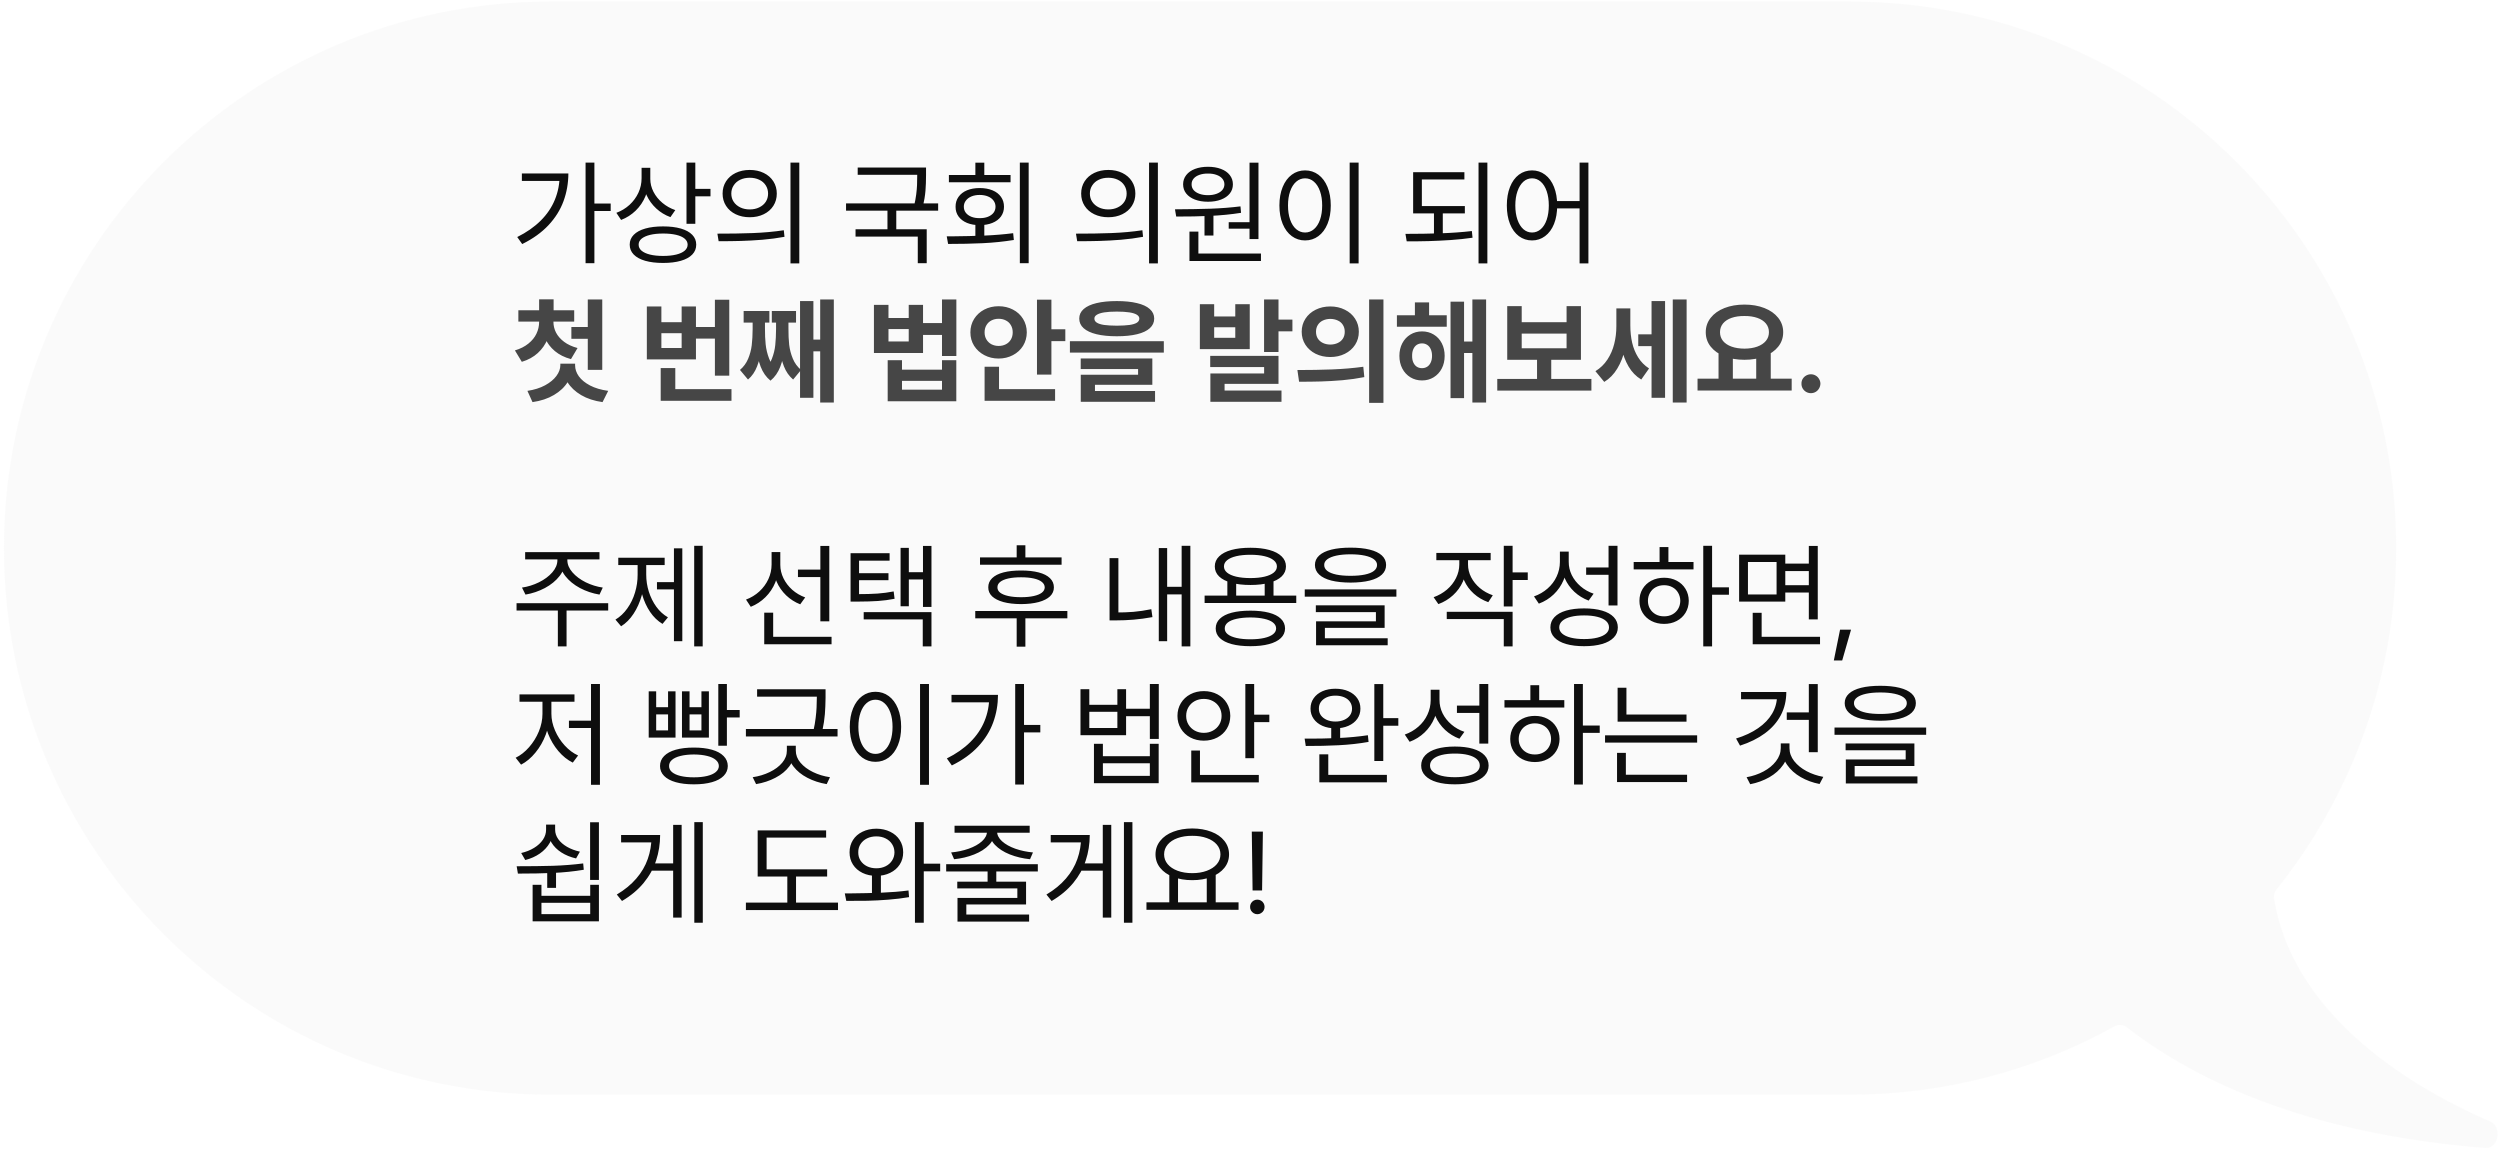 <svg xmlns="http://www.w3.org/2000/svg" width="561" height="258" viewBox="0 0 561 258" fill="none">
<g filter="url(#filter0_b_624_39)">
<path fill-rule="evenodd" clip-rule="evenodd" d="M123.539 0.348C55.801 0.348 0.889 55.26 0.889 122.998C0.889 190.736 55.801 245.648 123.539 245.648H415.052C436.607 245.648 456.862 240.088 474.463 230.324C475.362 229.825 476.469 229.911 477.28 230.541C493.832 243.394 519.522 254.585 557.701 257.608C560.646 257.842 561.546 252.844 558.834 251.673C538.019 242.69 514.224 226.246 510.283 201.568C510.174 200.886 510.373 200.189 510.805 199.65C527.635 178.653 537.702 152.001 537.702 122.998C537.702 55.26 482.79 0.348 415.052 0.348H123.539Z" fill="#F6F6F6" fill-opacity="0.5"/>
</g>
<path d="M133.383 59.057H131.402V36.484H133.383V59.057ZM137.039 47.352H132.875V45.676H137.039V47.352ZM127.543 38.922C127.535 41.114 127.171 43.188 126.451 45.143C125.74 47.089 124.615 48.888 123.074 50.538C121.534 52.18 119.57 53.589 117.184 54.766L116.066 53.191C118.157 52.15 119.909 50.927 121.322 49.523C122.744 48.109 123.806 46.543 124.509 44.825C125.22 43.107 125.579 41.249 125.588 39.252V38.922H127.543ZM126.604 40.598H117.107V38.922H126.604V40.598ZM145.621 39.988C145.621 41.419 145.363 42.76 144.847 44.013C144.33 45.257 143.598 46.34 142.65 47.263C141.711 48.177 140.619 48.875 139.375 49.357L138.309 47.758C139.426 47.343 140.412 46.746 141.267 45.968C142.121 45.181 142.786 44.275 143.26 43.251C143.734 42.227 143.971 41.139 143.971 39.988V37.652H145.621V39.988ZM145.926 40.141C145.926 41.148 146.167 42.121 146.649 43.06C147.132 43.992 147.796 44.812 148.643 45.523C149.489 46.234 150.454 46.776 151.537 47.148L150.445 48.723C149.243 48.283 148.181 47.635 147.259 46.78C146.336 45.925 145.613 44.927 145.088 43.784C144.563 42.642 144.301 41.427 144.301 40.141V37.652H145.926V40.141ZM156.031 50.221H154.051V36.484H156.031V50.221ZM159.434 44.051H155.473V42.375H159.434V44.051ZM148.795 50.805C150.335 50.805 151.664 50.965 152.781 51.287C153.898 51.609 154.753 52.078 155.346 52.696C155.938 53.306 156.234 54.038 156.234 54.893C156.234 55.764 155.938 56.505 155.346 57.114C154.753 57.732 153.898 58.202 152.781 58.523C151.664 58.845 150.335 59.006 148.795 59.006C147.246 59.006 145.909 58.845 144.783 58.523C143.666 58.202 142.807 57.732 142.206 57.114C141.605 56.496 141.305 55.756 141.305 54.893C141.305 54.038 141.605 53.306 142.206 52.696C142.807 52.078 143.67 51.609 144.796 51.287C145.922 50.965 147.255 50.805 148.795 50.805ZM148.795 52.404C147.669 52.404 146.692 52.506 145.862 52.709C145.041 52.912 144.407 53.2 143.958 53.572C143.518 53.945 143.302 54.385 143.311 54.893C143.302 55.417 143.518 55.87 143.958 56.251C144.407 56.632 145.041 56.924 145.862 57.127C146.683 57.33 147.661 57.432 148.795 57.432C149.929 57.432 150.911 57.33 151.74 57.127C152.57 56.924 153.204 56.632 153.645 56.251C154.085 55.87 154.305 55.417 154.305 54.893C154.305 54.385 154.085 53.94 153.645 53.56C153.204 53.179 152.565 52.891 151.728 52.696C150.898 52.502 149.921 52.404 148.795 52.404ZM168.244 38.135C169.412 38.135 170.457 38.359 171.38 38.808C172.302 39.256 173.022 39.883 173.538 40.687C174.054 41.491 174.312 42.409 174.312 43.441C174.312 44.474 174.054 45.392 173.538 46.196C173.022 47 172.302 47.627 171.38 48.075C170.457 48.524 169.412 48.748 168.244 48.748C167.068 48.748 166.014 48.524 165.083 48.075C164.16 47.627 163.441 47 162.925 46.196C162.409 45.392 162.15 44.474 162.15 43.441C162.15 42.409 162.409 41.491 162.925 40.687C163.441 39.883 164.16 39.256 165.083 38.808C166.014 38.359 167.068 38.135 168.244 38.135ZM168.244 39.887C167.449 39.887 166.738 40.035 166.111 40.331C165.485 40.627 164.994 41.05 164.639 41.601C164.283 42.142 164.105 42.756 164.105 43.441C164.105 44.135 164.283 44.749 164.639 45.282C164.994 45.815 165.485 46.234 166.111 46.539C166.738 46.844 167.449 46.996 168.244 46.996C169.031 46.996 169.738 46.844 170.364 46.539C170.999 46.234 171.49 45.815 171.837 45.282C172.184 44.749 172.357 44.135 172.357 43.441C172.357 42.756 172.184 42.142 171.837 41.601C171.49 41.05 170.999 40.627 170.364 40.331C169.738 40.035 169.031 39.887 168.244 39.887ZM179.365 59.107H177.385V36.484H179.365V59.107ZM160.982 52.43C163.801 52.438 166.437 52.396 168.892 52.303C171.346 52.21 173.678 51.998 175.887 51.668L176.039 53.141C174.448 53.437 172.793 53.657 171.075 53.801C169.357 53.936 167.749 54.025 166.251 54.067C164.761 54.11 163.098 54.131 161.262 54.131L160.982 52.43ZM207.143 39.227H192.467V37.602H207.143V39.227ZM210.52 47.275H189.852V45.65H210.52V47.275ZM201.125 52.125H199.145V46.742H201.125V52.125ZM207.803 39.227C207.803 40.522 207.76 41.711 207.676 42.794C207.591 43.869 207.388 45.1 207.066 46.488L205.111 46.234C205.331 45.312 205.492 44.453 205.594 43.657C205.695 42.853 205.759 42.142 205.784 41.524C205.81 40.907 205.822 40.191 205.822 39.379V39.227V37.602H207.803V39.227ZM207.955 59.057H205.949V53.09H191.984V51.44H207.955V59.057ZM220.879 53.75H218.873V50.018H220.879V53.75ZM230.832 59.057H228.852V36.484H230.832V59.057ZM213.389 53.039C216.199 53.014 218.721 52.954 220.955 52.861C223.189 52.768 225.322 52.59 227.354 52.328L227.506 53.852C225.263 54.215 222.931 54.457 220.511 54.575C218.09 54.685 215.505 54.74 212.754 54.74L212.449 53.039H213.389ZM226.77 40.902H212.932V39.277H226.77V40.902ZM219.838 42.197C220.921 42.197 221.878 42.367 222.707 42.705C223.536 43.044 224.175 43.535 224.624 44.178C225.073 44.812 225.297 45.549 225.297 46.387C225.297 47.216 225.073 47.944 224.624 48.57C224.175 49.197 223.532 49.679 222.694 50.018C221.865 50.356 220.913 50.525 219.838 50.525C218.763 50.525 217.815 50.356 216.994 50.018C216.182 49.679 215.547 49.197 215.09 48.57C214.641 47.944 214.421 47.216 214.43 46.387C214.421 45.549 214.641 44.812 215.09 44.178C215.547 43.535 216.182 43.044 216.994 42.705C217.815 42.367 218.763 42.197 219.838 42.197ZM219.838 43.746C219.144 43.746 218.53 43.856 217.997 44.076C217.464 44.296 217.045 44.609 216.74 45.016C216.436 45.413 216.283 45.87 216.283 46.387C216.283 46.903 216.431 47.356 216.728 47.745C217.024 48.126 217.443 48.426 217.984 48.647C218.526 48.858 219.144 48.96 219.838 48.951C220.532 48.96 221.15 48.858 221.691 48.647C222.233 48.426 222.652 48.126 222.948 47.745C223.244 47.356 223.393 46.903 223.393 46.387C223.393 45.87 223.244 45.413 222.948 45.016C222.652 44.609 222.233 44.296 221.691 44.076C221.15 43.856 220.532 43.746 219.838 43.746ZM220.879 40.141H218.873V36.51H220.879V40.141ZM248.707 38.135C249.875 38.135 250.92 38.359 251.843 38.808C252.765 39.256 253.485 39.883 254.001 40.687C254.517 41.491 254.775 42.409 254.775 43.441C254.775 44.474 254.517 45.392 254.001 46.196C253.485 47 252.765 47.627 251.843 48.075C250.92 48.524 249.875 48.748 248.707 48.748C247.531 48.748 246.477 48.524 245.546 48.075C244.623 47.627 243.904 47 243.388 46.196C242.871 45.392 242.613 44.474 242.613 43.441C242.613 42.409 242.871 41.491 243.388 40.687C243.904 39.883 244.623 39.256 245.546 38.808C246.477 38.359 247.531 38.135 248.707 38.135ZM248.707 39.887C247.911 39.887 247.201 40.035 246.574 40.331C245.948 40.627 245.457 41.05 245.102 41.601C244.746 42.142 244.568 42.756 244.568 43.441C244.568 44.135 244.746 44.749 245.102 45.282C245.457 45.815 245.948 46.234 246.574 46.539C247.201 46.844 247.911 46.996 248.707 46.996C249.494 46.996 250.201 46.844 250.827 46.539C251.462 46.234 251.953 45.815 252.3 45.282C252.647 44.749 252.82 44.135 252.82 43.441C252.82 42.756 252.647 42.142 252.3 41.601C251.953 41.05 251.462 40.627 250.827 40.331C250.201 40.035 249.494 39.887 248.707 39.887ZM259.828 59.107H257.848V36.484H259.828V59.107ZM241.445 52.43C244.264 52.438 246.9 52.396 249.354 52.303C251.809 52.21 254.141 51.998 256.35 51.668L256.502 53.141C254.911 53.437 253.256 53.657 251.538 53.801C249.82 53.936 248.212 54.025 246.714 54.067C245.224 54.11 243.561 54.131 241.725 54.131L241.445 52.43ZM272.295 52.861H270.289V47.834H272.295V52.861ZM282.4 53.648H280.395V36.51H282.4V53.648ZM282.959 58.574H266.912V56.898H282.959V58.574ZM268.918 57.381H266.912V51.973H268.918V57.381ZM263.662 46.971C266.684 46.954 269.358 46.907 271.686 46.831C274.013 46.746 276.239 46.573 278.363 46.31L278.49 47.758C276.298 48.105 274 48.333 271.597 48.443C269.193 48.553 266.641 48.604 263.941 48.596L263.662 46.971ZM280.928 51.312H275.723V49.865H280.928V51.312ZM271.076 37.424C272.168 37.424 273.137 37.585 273.983 37.906C274.838 38.228 275.498 38.689 275.964 39.29C276.429 39.891 276.662 40.581 276.662 41.359C276.662 42.155 276.429 42.845 275.964 43.429C275.498 44.013 274.842 44.465 273.996 44.787C273.15 45.109 272.176 45.27 271.076 45.27C269.967 45.27 268.99 45.109 268.144 44.787C267.306 44.465 266.654 44.013 266.188 43.429C265.723 42.845 265.49 42.155 265.49 41.359C265.49 40.581 265.723 39.891 266.188 39.29C266.654 38.689 267.31 38.228 268.156 37.906C269.003 37.585 269.976 37.424 271.076 37.424ZM271.076 38.947C270.348 38.939 269.705 39.036 269.146 39.239C268.588 39.434 268.152 39.717 267.839 40.09C267.534 40.462 267.386 40.885 267.395 41.359C267.386 41.842 267.534 42.269 267.839 42.642C268.152 43.005 268.588 43.289 269.146 43.492C269.705 43.695 270.348 43.797 271.076 43.797C271.787 43.797 272.422 43.695 272.98 43.492C273.539 43.289 273.975 43.005 274.288 42.642C274.601 42.269 274.758 41.842 274.758 41.359C274.758 40.885 274.601 40.462 274.288 40.09C273.975 39.717 273.539 39.434 272.98 39.239C272.422 39.036 271.787 38.939 271.076 38.947ZM304.871 59.107H302.865V36.484H304.871V59.107ZM292.861 38.236C293.979 38.236 294.973 38.558 295.845 39.201C296.716 39.844 297.398 40.763 297.889 41.956C298.38 43.149 298.625 44.533 298.625 46.107C298.625 47.682 298.38 49.061 297.889 50.246C297.398 51.431 296.716 52.345 295.845 52.988C294.973 53.632 293.979 53.953 292.861 53.953C291.744 53.953 290.75 53.632 289.878 52.988C289.006 52.345 288.325 51.431 287.834 50.246C287.343 49.061 287.098 47.682 287.098 46.107C287.098 44.533 287.343 43.149 287.834 41.956C288.325 40.763 289.006 39.844 289.878 39.201C290.75 38.558 291.744 38.236 292.861 38.236ZM292.861 40.014C292.117 40.014 291.452 40.268 290.868 40.775C290.284 41.283 289.831 41.998 289.51 42.921C289.188 43.843 289.027 44.906 289.027 46.107C289.027 47.318 289.188 48.384 289.51 49.307C289.831 50.221 290.284 50.927 290.868 51.427C291.452 51.926 292.117 52.176 292.861 52.176C293.615 52.176 294.279 51.926 294.854 51.427C295.438 50.927 295.891 50.221 296.213 49.307C296.535 48.384 296.695 47.318 296.695 46.107C296.695 44.897 296.535 43.835 296.213 42.921C295.891 41.998 295.438 41.283 294.854 40.775C294.279 40.268 293.615 40.014 292.861 40.014ZM328.713 47.885H317.109V46.234H328.713V47.885ZM323.762 52.785H321.781V47.529H323.762V52.785ZM328.611 40.268H319.064V46.844H317.109V38.643H328.611V40.268ZM333.766 59.107H331.785V36.484H333.766V59.107ZM315.383 52.48C318.176 52.48 320.812 52.438 323.292 52.353C325.772 52.269 328.104 52.1 330.287 51.846L330.439 53.344C328.874 53.572 327.24 53.746 325.539 53.864C323.846 53.974 322.196 54.055 320.588 54.105C318.988 54.148 317.346 54.165 315.662 54.156L315.383 52.48ZM343.795 38.236C344.887 38.236 345.86 38.558 346.715 39.201C347.578 39.844 348.247 40.763 348.721 41.956C349.195 43.149 349.432 44.533 349.432 46.107C349.432 47.69 349.195 49.074 348.721 50.259C348.247 51.435 347.578 52.345 346.715 52.988C345.86 53.632 344.887 53.953 343.795 53.953C342.686 53.953 341.7 53.632 340.837 52.988C339.982 52.345 339.318 51.435 338.844 50.259C338.37 49.074 338.133 47.69 338.133 46.107C338.133 44.533 338.37 43.149 338.844 41.956C339.318 40.763 339.982 39.844 340.837 39.201C341.7 38.558 342.686 38.236 343.795 38.236ZM343.795 40.014C343.059 40.014 342.407 40.268 341.84 40.775C341.281 41.283 340.841 41.998 340.52 42.921C340.198 43.835 340.037 44.897 340.037 46.107C340.037 47.318 340.198 48.384 340.52 49.307C340.841 50.221 341.281 50.927 341.84 51.427C342.407 51.926 343.059 52.176 343.795 52.176C344.523 52.176 345.174 51.926 345.75 51.427C346.326 50.927 346.77 50.217 347.083 49.294C347.396 48.371 347.553 47.309 347.553 46.107C347.553 44.906 347.396 43.843 347.083 42.921C346.77 41.998 346.326 41.283 345.75 40.775C345.174 40.268 344.523 40.014 343.795 40.014ZM356.439 59.107H354.459V36.484H356.439V59.107ZM355.348 46.768H348.771V45.117H355.348V46.768Z" fill="#0E0E0E"/>
<path d="M123.569 72.245C123.569 73.633 123.328 74.924 122.846 76.117C122.372 77.302 121.648 78.339 120.675 79.228C119.71 80.108 118.517 80.764 117.095 81.195L115.546 78.631C116.748 78.275 117.755 77.768 118.567 77.107C119.388 76.447 119.993 75.703 120.383 74.873C120.781 74.035 120.979 73.159 120.979 72.245V71.407H123.569V72.245ZM124.191 72.245C124.191 73.075 124.386 73.874 124.775 74.644C125.173 75.406 125.774 76.092 126.578 76.701C127.391 77.311 128.398 77.776 129.6 78.098L128.127 80.586C126.697 80.205 125.491 79.604 124.509 78.783C123.527 77.954 122.791 76.981 122.3 75.863C121.809 74.746 121.563 73.54 121.563 72.245V71.407H124.191V72.245ZM128.851 72.169H116.32V69.617H128.851V72.169ZM124.229 70.709H120.979V67.167H124.229V70.709ZM132.761 76.028H128.216V73.375H132.761V76.028ZM135.147 82.998H131.897V67.205H135.147V82.998ZM128.495 81.982C128.495 83.294 128.135 84.53 127.416 85.689C126.705 86.849 125.668 87.831 124.306 88.635C122.951 89.439 121.348 89.972 119.494 90.234L118.352 87.708C119.883 87.48 121.204 87.065 122.312 86.464C123.43 85.855 124.276 85.156 124.852 84.369C125.436 83.582 125.732 82.787 125.74 81.982V81.614H128.495V81.982ZM129.054 81.982C129.054 82.837 129.333 83.658 129.892 84.445C130.459 85.232 131.297 85.918 132.405 86.502C133.522 87.086 134.881 87.488 136.48 87.708L135.211 90.234C133.349 89.972 131.749 89.447 130.412 88.66C129.075 87.873 128.051 86.904 127.34 85.753C126.637 84.602 126.29 83.345 126.299 81.982V81.614H129.054V81.982ZM161.211 75.978H155.193V73.375H161.211V75.978ZM163.648 84.293H160.424V67.256H163.648V84.293ZM164.144 89.942H148.262V87.327H164.144V89.942ZM151.537 88.812H148.262V82.592H151.537V88.812ZM148.414 72.296H152.959V68.767H156.171V80.649H145.151V68.767H148.414V72.296ZM152.959 78.085V74.772H148.414V78.085H152.959ZM187.109 90.336H184.05V67.205H187.109V90.336ZM185.192 78.834H181.46V76.206H185.192V78.834ZM182.526 89.269H179.53V67.561H182.526V89.269ZM171.05 73.667C171.041 75.41 170.965 76.963 170.821 78.326C170.677 79.68 170.368 80.971 169.895 82.198C169.429 83.425 168.748 84.416 167.851 85.169L166.048 83.011C166.852 82.334 167.461 81.504 167.876 80.522C168.291 79.532 168.562 78.517 168.688 77.476C168.815 76.426 168.883 75.22 168.892 73.857V73.667V71.458H171.05V73.667ZM171.659 73.667C171.651 74.979 171.701 76.176 171.812 77.26C171.922 78.335 172.18 79.405 172.586 80.472C172.992 81.538 173.61 82.452 174.439 83.214L172.903 85.423C171.93 84.636 171.194 83.591 170.694 82.287C170.203 80.984 169.886 79.638 169.742 78.25C169.607 76.862 169.543 75.334 169.552 73.667V71.458H171.659V73.667ZM176.242 73.667C176.234 75.377 176.162 76.921 176.026 78.301C175.891 79.672 175.578 81.005 175.087 82.3C174.596 83.586 173.868 84.627 172.903 85.423L171.38 83.214C172.201 82.452 172.81 81.555 173.208 80.522C173.614 79.481 173.868 78.449 173.97 77.425C174.08 76.392 174.139 75.186 174.147 73.807V73.667V71.458H176.242V73.667ZM176.928 73.667C176.919 75.064 176.974 76.295 177.093 77.361C177.22 78.428 177.491 79.465 177.905 80.472C178.32 81.479 178.938 82.325 179.759 83.011L177.981 85.169C177.084 84.416 176.395 83.43 175.912 82.211C175.438 80.984 175.121 79.685 174.96 78.314C174.808 76.934 174.736 75.385 174.744 73.667V71.458H176.928V73.667ZM172.649 72.385H166.873V69.795H172.649V72.385ZM178.629 72.385H173.195V69.795H178.629V72.385ZM199.373 71.356H203.918V68.411H207.13V79.215H196.11V68.411H199.373V71.356ZM203.918 76.625V73.845H199.373V76.625H203.918ZM212.106 75.152H206.381V72.499H212.106V75.152ZM214.607 79.888H211.383V67.205H214.607V79.888ZM202.407 82.96H211.383V80.827H214.595V90.044H199.195V80.827H202.407V82.96ZM211.383 87.441V85.461H202.407V87.441H211.383ZM235.936 84.064H232.698V67.243H235.936V84.064ZM239.059 76.549H234.996V73.883H239.059V76.549ZM236.761 89.942H220.942V87.327H236.761V89.942ZM224.18 88.495H220.942V82.3H224.18V88.495ZM224.091 68.716C225.259 68.716 226.325 68.966 227.29 69.465C228.263 69.964 229.025 70.662 229.575 71.56C230.125 72.457 230.405 73.464 230.413 74.581C230.405 75.698 230.125 76.705 229.575 77.603C229.025 78.491 228.263 79.189 227.29 79.697C226.325 80.205 225.259 80.459 224.091 80.459C222.923 80.459 221.856 80.205 220.892 79.697C219.927 79.189 219.161 78.491 218.594 77.603C218.035 76.705 217.756 75.698 217.756 74.581C217.756 73.464 218.035 72.457 218.594 71.56C219.161 70.662 219.923 69.964 220.879 69.465C221.844 68.966 222.914 68.716 224.091 68.716ZM224.091 71.534C223.507 71.534 222.974 71.657 222.491 71.902C222.017 72.139 221.641 72.491 221.361 72.956C221.082 73.421 220.942 73.963 220.942 74.581C220.942 75.199 221.082 75.736 221.361 76.193C221.641 76.65 222.017 77.006 222.491 77.26C222.974 77.505 223.507 77.628 224.091 77.628C224.692 77.628 225.229 77.505 225.703 77.26C226.186 77.014 226.562 76.663 226.833 76.206C227.112 75.741 227.252 75.199 227.252 74.581C227.252 73.955 227.112 73.413 226.833 72.956C226.562 72.491 226.186 72.139 225.703 71.902C225.229 71.657 224.692 71.534 224.091 71.534ZM250.611 67.561C252.38 67.561 253.891 67.713 255.144 68.018C256.405 68.314 257.361 68.758 258.013 69.351C258.673 69.935 259.003 70.645 259.003 71.483C259.003 72.338 258.673 73.062 258.013 73.654C257.361 74.247 256.409 74.695 255.156 75C253.904 75.305 252.389 75.457 250.611 75.457C248.834 75.457 247.315 75.305 246.054 75C244.801 74.695 243.84 74.247 243.172 73.654C242.512 73.062 242.182 72.338 242.182 71.483C242.182 70.645 242.512 69.935 243.172 69.351C243.84 68.758 244.801 68.314 246.054 68.018C247.315 67.713 248.834 67.561 250.611 67.561ZM250.611 69.922C249.477 69.922 248.538 69.981 247.793 70.1C247.057 70.218 246.502 70.396 246.13 70.633C245.757 70.861 245.576 71.145 245.584 71.483C245.576 71.856 245.753 72.16 246.117 72.397C246.49 72.634 247.035 72.808 247.755 72.918C248.483 73.019 249.435 73.075 250.611 73.083C251.796 73.075 252.753 73.019 253.48 72.918C254.217 72.808 254.763 72.639 255.118 72.41C255.482 72.173 255.664 71.864 255.664 71.483C255.664 71.145 255.482 70.861 255.118 70.633C254.754 70.396 254.196 70.218 253.442 70.1C252.689 69.981 251.745 69.922 250.611 69.922ZM261.161 79.126H240.087V76.561H261.161V79.126ZM258.584 86.35H245.711V88.432H242.524V84.09H255.385V82.82H242.512V80.446H258.584V86.35ZM259.193 90.171H242.524V87.746H259.193V90.171ZM272.46 71.014H277.195V68.259H280.445V78.352H269.248V68.259H272.46V71.014ZM277.195 75.8V73.439H272.46V75.8H277.195ZM286.895 78.986H283.657V67.205H286.895V78.986ZM290.018 74.353H285.549V71.725H290.018V74.353ZM286.895 86.134H274.796V88.901H271.609V83.811H283.67V82.363H271.571V79.862H286.895V86.134ZM287.567 90.171H271.609V87.632H287.567V90.171ZM298.523 68.767C299.725 68.767 300.813 69.012 301.786 69.503C302.768 69.985 303.534 70.658 304.084 71.522C304.643 72.385 304.922 73.358 304.922 74.441C304.922 75.533 304.643 76.511 304.084 77.374C303.534 78.229 302.768 78.902 301.786 79.393C300.813 79.875 299.725 80.116 298.523 80.116C297.313 80.116 296.217 79.875 295.235 79.393C294.262 78.902 293.496 78.229 292.938 77.374C292.379 76.511 292.1 75.533 292.1 74.441C292.1 73.358 292.379 72.385 292.938 71.522C293.496 70.658 294.262 69.985 295.235 69.503C296.217 69.012 297.313 68.767 298.523 68.767ZM298.523 71.56C297.906 71.568 297.355 71.686 296.873 71.915C296.391 72.135 296.01 72.465 295.73 72.905C295.451 73.345 295.312 73.857 295.312 74.441C295.312 75.042 295.451 75.559 295.73 75.99C296.01 76.413 296.391 76.739 296.873 76.968C297.355 77.196 297.906 77.315 298.523 77.323C299.141 77.315 299.696 77.196 300.187 76.968C300.686 76.739 301.071 76.413 301.342 75.99C301.621 75.559 301.761 75.042 301.761 74.441C301.761 73.857 301.621 73.345 301.342 72.905C301.071 72.465 300.686 72.135 300.187 71.915C299.696 71.686 299.141 71.568 298.523 71.56ZM310.444 90.399H307.232V67.205H310.444V90.399ZM291.135 83.036C293.894 83.036 296.496 82.99 298.942 82.897C301.397 82.803 303.724 82.605 305.925 82.3L306.153 84.623C304.571 84.936 302.929 85.169 301.228 85.321C299.526 85.465 297.923 85.558 296.416 85.601C294.91 85.643 293.276 85.664 291.516 85.664L291.135 83.036ZM324.65 73.324H313.466V70.747H324.65V73.324ZM319.103 74.365C320.076 74.365 320.948 74.598 321.718 75.064C322.496 75.529 323.102 76.181 323.533 77.019C323.965 77.848 324.181 78.792 324.181 79.85C324.181 80.916 323.965 81.864 323.533 82.693C323.102 83.523 322.496 84.179 321.718 84.661C320.948 85.135 320.076 85.372 319.103 85.372C318.138 85.372 317.266 85.135 316.487 84.661C315.709 84.179 315.104 83.523 314.672 82.693C314.24 81.856 314.024 80.908 314.024 79.85C314.024 78.8 314.24 77.861 314.672 77.031C315.112 76.193 315.717 75.542 316.487 75.076C317.266 74.602 318.138 74.365 319.103 74.365ZM319.103 77.057C318.654 77.057 318.26 77.167 317.922 77.387C317.592 77.607 317.334 77.928 317.147 78.352C316.961 78.775 316.872 79.274 316.881 79.85C316.872 80.425 316.961 80.92 317.147 81.335C317.334 81.75 317.592 82.067 317.922 82.287C318.26 82.507 318.65 82.617 319.09 82.617C319.538 82.617 319.932 82.507 320.271 82.287C320.609 82.067 320.871 81.75 321.058 81.335C321.252 80.92 321.35 80.425 321.35 79.85C321.35 79.274 321.252 78.775 321.058 78.352C320.871 77.928 320.605 77.607 320.258 77.387C319.919 77.167 319.534 77.057 319.103 77.057ZM333.486 90.336H330.401V67.205H333.486V90.336ZM331.43 79.215H327.545V76.638H331.43V79.215ZM328.535 89.346H325.501V67.688H328.535V89.346ZM320.689 72.372H317.503V67.865H320.689V72.372ZM357.112 87.644H335.987V85.029H357.112V87.644ZM348.099 85.677H344.912V80.015H348.099V85.677ZM341.472 72.296H351.539V68.69H354.764V80.738H338.222V68.69H341.472V72.296ZM351.539 78.148V74.86H341.472V78.148H351.539ZM371.56 77.679H367.624V75.025H371.56V77.679ZM365.199 73.197C365.199 75.008 365.013 76.722 364.641 78.339C364.277 79.947 363.705 81.398 362.927 82.693C362.157 83.98 361.179 84.983 359.994 85.702L358.014 83.29C359.105 82.621 360.003 81.754 360.705 80.688C361.408 79.613 361.915 78.445 362.229 77.184C362.55 75.922 362.711 74.594 362.711 73.197V69.211H365.199V73.197ZM365.847 73.045C365.847 74.416 365.982 75.698 366.253 76.892C366.524 78.076 366.972 79.177 367.599 80.192C368.225 81.2 369.042 82.029 370.049 82.681L368.297 85.169C367.12 84.458 366.168 83.476 365.44 82.224C364.713 80.971 364.192 79.579 363.879 78.047C363.566 76.507 363.413 74.839 363.422 73.045V69.211H365.847V73.045ZM378.479 90.336H375.368V67.205H378.479V90.336ZM373.642 89.269H370.607V67.561H373.642V89.269ZM388.851 85.474H385.639V78.986H388.851V85.474ZM397.356 85.474H394.094V78.986H397.356V85.474ZM402.054 87.632H380.929V84.978H402.054V87.632ZM391.453 68.348C393.12 68.348 394.61 68.606 395.922 69.122C397.242 69.638 398.275 70.366 399.02 71.306C399.773 72.245 400.149 73.324 400.149 74.543C400.149 75.779 399.777 76.862 399.032 77.793C398.287 78.724 397.255 79.448 395.935 79.964C394.614 80.48 393.12 80.738 391.453 80.738C389.786 80.738 388.292 80.48 386.972 79.964C385.66 79.448 384.632 78.724 383.887 77.793C383.142 76.862 382.77 75.779 382.77 74.543C382.77 73.324 383.142 72.245 383.887 71.306C384.632 70.366 385.66 69.638 386.972 69.122C388.292 68.606 389.786 68.348 391.453 68.348ZM391.453 70.912C390.344 70.904 389.38 71.043 388.559 71.331C387.738 71.619 387.099 72.038 386.642 72.588C386.193 73.138 385.969 73.79 385.969 74.543C385.969 75.296 386.193 75.952 386.642 76.511C387.099 77.061 387.738 77.484 388.559 77.78C389.388 78.076 390.353 78.229 391.453 78.237C392.545 78.229 393.506 78.076 394.335 77.78C395.164 77.476 395.808 77.048 396.265 76.498C396.722 75.948 396.95 75.296 396.95 74.543C396.95 73.79 396.722 73.138 396.265 72.588C395.808 72.038 395.164 71.619 394.335 71.331C393.506 71.043 392.545 70.904 391.453 70.912ZM406.37 88.228C405.989 88.228 405.634 88.135 405.304 87.949C404.974 87.755 404.711 87.492 404.517 87.162C404.33 86.832 404.242 86.472 404.25 86.083C404.242 85.702 404.33 85.351 404.517 85.029C404.711 84.708 404.974 84.454 405.304 84.268C405.634 84.081 405.989 83.988 406.37 83.988C406.743 83.988 407.094 84.081 407.424 84.268C407.754 84.454 408.012 84.712 408.198 85.042C408.393 85.364 408.494 85.711 408.503 86.083C408.494 86.472 408.393 86.832 408.198 87.162C408.012 87.492 407.754 87.755 407.424 87.949C407.094 88.135 406.743 88.228 406.37 88.228Z" fill="#464646"/>
<path d="M126.832 125.684C126.832 126.979 126.413 128.168 125.575 129.251C124.737 130.326 123.637 131.227 122.274 131.955C120.912 132.674 119.46 133.165 117.92 133.428L117.133 131.854C118.462 131.659 119.735 131.261 120.954 130.66C122.181 130.051 123.176 129.31 123.938 128.438C124.699 127.567 125.08 126.648 125.08 125.684V124.719H126.832V125.684ZM127.314 125.684C127.314 126.648 127.695 127.567 128.457 128.438C129.219 129.31 130.209 130.051 131.428 130.66C132.655 131.261 133.933 131.659 135.262 131.854L134.525 133.428C132.968 133.165 131.508 132.674 130.146 131.955C128.783 131.227 127.683 130.326 126.845 129.251C126.007 128.168 125.588 126.979 125.588 125.684V124.719H127.314V125.684ZM127.137 145.057H125.182V136.424H127.137V145.057ZM136.48 137.008H115.914V135.357H136.48V137.008ZM134.525 125.531H117.844V123.906H134.525V125.531ZM157.682 145.057H155.777V122.484H157.682V145.057ZM151.842 132.26H147.424V130.635H151.842V132.26ZM153.111 143.889H151.232V123.043H153.111V143.889ZM144.656 128.934C144.648 130.559 144.428 132.129 143.996 133.644C143.573 135.159 142.964 136.521 142.168 137.731C141.381 138.933 140.45 139.868 139.375 140.537L138.105 139.039C139.13 138.43 140.018 137.592 140.771 136.525C141.533 135.459 142.109 134.27 142.498 132.958C142.896 131.646 143.09 130.305 143.082 128.934V125.988H144.656V128.934ZM145.012 128.934C145.012 130.245 145.206 131.523 145.596 132.768C145.985 134.003 146.544 135.129 147.271 136.145C147.999 137.152 148.871 137.947 149.887 138.531L148.668 140.004C147.585 139.352 146.658 138.459 145.888 137.325C145.118 136.183 144.525 134.892 144.11 133.453C143.704 132.006 143.505 130.499 143.514 128.934V125.988H145.012V128.934ZM149.15 126.801H138.74V125.15H149.15V126.801ZM184.824 129.492H179.061V127.816H184.824V129.492ZM174.744 126.674C174.744 128.104 174.486 129.45 173.97 130.711C173.453 131.964 172.717 133.064 171.761 134.012C170.813 134.951 169.717 135.671 168.473 136.17L167.406 134.545C168.523 134.13 169.518 133.525 170.39 132.729C171.261 131.925 171.938 131.003 172.421 129.962C172.903 128.912 173.145 127.816 173.145 126.674V123.881H174.744V126.674ZM175.1 126.75C175.1 127.791 175.337 128.798 175.811 129.771C176.285 130.736 176.94 131.595 177.778 132.349C178.625 133.093 179.594 133.665 180.686 134.062L179.568 135.611C178.383 135.146 177.33 134.473 176.407 133.593C175.485 132.704 174.77 131.672 174.262 130.495C173.754 129.319 173.5 128.07 173.5 126.75V123.881H175.1V126.75ZM186.094 139.42H184.088V122.51H186.094V139.42ZM186.602 144.574H171.494V142.898H186.602V144.574ZM173.5 143.635H171.494V137.49H173.5V143.635ZM192.289 133.326C194.16 133.326 195.696 133.284 196.897 133.199C198.099 133.115 199.314 132.954 200.541 132.717L200.744 134.367C199.483 134.613 198.247 134.778 197.037 134.862C195.827 134.947 194.244 134.993 192.289 135.002H190.867V133.326H192.289ZM199.627 125.811H192.771V134.215H190.867V124.135H199.627V125.811ZM199.373 130.203H192.162V128.629H199.373V130.203ZM209.021 136.195H207.117V122.51H209.021V136.195ZM207.727 130.025H203.385V128.4H207.727V130.025ZM203.943 136.043H202.09V122.941H203.943V136.043ZM209.021 145.057H207.066V138.988H193.812V137.363H209.021V145.057ZM238.221 126.725H219.914V125.074H238.221V126.725ZM239.516 138.76H218.848V137.109H239.516V138.76ZM230.096 145.107H228.141V138.43H230.096V145.107ZM229.131 128.02C230.654 128.02 231.97 128.163 233.079 128.451C234.188 128.739 235.034 129.171 235.618 129.746C236.202 130.313 236.494 130.999 236.494 131.803C236.494 132.59 236.202 133.263 235.618 133.821C235.034 134.371 234.188 134.799 233.079 135.104C231.97 135.4 230.654 135.552 229.131 135.561C227.59 135.552 226.27 135.4 225.17 135.104C224.07 134.799 223.223 134.371 222.631 133.821C222.047 133.263 221.759 132.59 221.768 131.803C221.759 130.999 222.047 130.313 222.631 129.746C223.223 129.171 224.07 128.739 225.17 128.451C226.27 128.163 227.59 128.02 229.131 128.02ZM229.131 129.543C228.014 129.543 227.057 129.632 226.262 129.81C225.466 129.987 224.857 130.245 224.434 130.584C224.019 130.923 223.816 131.329 223.824 131.803C223.816 132.268 224.019 132.666 224.434 132.996C224.857 133.318 225.466 133.567 226.262 133.745C227.057 133.923 228.014 134.012 229.131 134.012C230.231 134.012 231.179 133.923 231.975 133.745C232.77 133.567 233.375 133.318 233.79 132.996C234.213 132.666 234.429 132.268 234.438 131.803C234.429 131.329 234.213 130.923 233.79 130.584C233.375 130.245 232.77 129.987 231.975 129.81C231.179 129.632 230.231 129.543 229.131 129.543ZM230.096 126.166H228.141V122.357H230.096V126.166ZM267.115 145.057H265.16V122.484H267.115V145.057ZM265.744 133.377H261.326V131.676H265.744V133.377ZM261.91 143.889H260.031V122.992H261.91V143.889ZM250.967 138.252H248.986V125.252H250.967V138.252ZM250.383 137.439C251.729 137.448 253.045 137.401 254.331 137.3C255.626 137.19 256.967 136.991 258.355 136.703L258.609 138.48C257.12 138.751 255.711 138.942 254.382 139.052C253.062 139.162 251.729 139.217 250.383 139.217H248.986V137.439H250.383ZM277.398 134.418H275.418V130.152H277.398V134.418ZM285.777 134.418H283.797V130.152H285.777V134.418ZM290.881 135.307H270.314V133.656H290.881V135.307ZM280.598 137.033C282.206 137.033 283.594 137.186 284.762 137.49C285.93 137.795 286.818 138.248 287.428 138.849C288.046 139.441 288.359 140.165 288.367 141.02C288.359 141.874 288.046 142.594 287.428 143.178C286.818 143.77 285.93 144.223 284.762 144.536C283.602 144.849 282.214 145.006 280.598 145.006C278.964 145.006 277.563 144.849 276.396 144.536C275.236 144.223 274.347 143.77 273.729 143.178C273.112 142.594 272.803 141.874 272.803 141.02C272.803 140.165 273.112 139.441 273.729 138.849C274.347 138.248 275.236 137.795 276.396 137.49C277.563 137.186 278.964 137.033 280.598 137.033ZM280.598 138.557C279.396 138.565 278.363 138.667 277.5 138.861C276.637 139.048 275.972 139.327 275.507 139.699C275.05 140.072 274.826 140.512 274.834 141.02C274.826 141.527 275.05 141.963 275.507 142.327C275.972 142.691 276.637 142.97 277.5 143.165C278.363 143.36 279.396 143.457 280.598 143.457C281.783 143.457 282.807 143.36 283.67 143.165C284.533 142.97 285.198 142.691 285.663 142.327C286.129 141.963 286.361 141.527 286.361 141.02C286.361 140.512 286.129 140.072 285.663 139.699C285.198 139.327 284.533 139.048 283.67 138.861C282.815 138.667 281.791 138.565 280.598 138.557ZM280.598 122.916C282.231 122.916 283.645 123.081 284.838 123.411C286.04 123.741 286.962 124.224 287.605 124.858C288.249 125.485 288.57 126.234 288.57 127.105C288.57 127.977 288.249 128.726 287.605 129.353C286.962 129.97 286.04 130.444 284.838 130.774C283.645 131.104 282.231 131.27 280.598 131.27C278.947 131.27 277.521 131.104 276.319 130.774C275.126 130.444 274.208 129.97 273.564 129.353C272.921 128.726 272.6 127.977 272.6 127.105C272.6 126.234 272.921 125.485 273.564 124.858C274.208 124.224 275.126 123.741 276.319 123.411C277.521 123.081 278.947 122.916 280.598 122.916ZM280.598 124.49C279.37 124.49 278.308 124.596 277.411 124.808C276.522 125.019 275.841 125.32 275.367 125.709C274.893 126.098 274.656 126.564 274.656 127.105C274.656 127.647 274.893 128.113 275.367 128.502C275.841 128.891 276.522 129.192 277.411 129.403C278.308 129.615 279.37 129.721 280.598 129.721C281.816 129.721 282.87 129.615 283.759 129.403C284.647 129.192 285.333 128.891 285.815 128.502C286.298 128.113 286.539 127.647 286.539 127.105C286.539 126.572 286.298 126.111 285.815 125.722C285.333 125.324 284.643 125.019 283.746 124.808C282.857 124.596 281.808 124.49 280.598 124.49ZM303.068 122.891C304.736 122.891 306.166 123.039 307.359 123.335C308.561 123.631 309.475 124.071 310.102 124.655C310.728 125.239 311.041 125.946 311.041 126.775C311.041 127.622 310.728 128.341 310.102 128.934C309.475 129.526 308.565 129.975 307.372 130.279C306.179 130.576 304.744 130.728 303.068 130.736C301.384 130.728 299.945 130.576 298.752 130.279C297.567 129.975 296.657 129.526 296.022 128.934C295.388 128.341 295.07 127.622 295.07 126.775C295.07 125.946 295.388 125.239 296.022 124.655C296.657 124.071 297.571 123.631 298.765 123.335C299.958 123.039 301.393 122.891 303.068 122.891ZM303.068 124.389C301.824 124.389 300.758 124.486 299.869 124.681C298.989 124.875 298.312 125.15 297.838 125.506C297.372 125.861 297.144 126.285 297.152 126.775C297.144 127.292 297.372 127.736 297.838 128.108C298.312 128.472 298.989 128.747 299.869 128.934C300.758 129.12 301.824 129.213 303.068 129.213C304.312 129.213 305.379 129.12 306.268 128.934C307.165 128.747 307.846 128.472 308.312 128.108C308.777 127.744 309.01 127.3 309.01 126.775C309.01 126.285 308.777 125.861 308.312 125.506C307.846 125.15 307.165 124.875 306.268 124.681C305.37 124.486 304.304 124.389 303.068 124.389ZM313.352 133.885H292.785V132.26H313.352V133.885ZM310.711 140.893H297.305V143.635H295.324V139.42H308.756V137.363H295.273V135.84H310.711V140.893ZM311.396 144.803H295.324V143.229H311.396V144.803ZM329.068 126.674C329.068 128.028 328.806 129.298 328.281 130.482C327.757 131.667 327.016 132.696 326.06 133.567C325.112 134.439 324.016 135.104 322.771 135.561L321.705 134.012C322.822 133.614 323.817 133.047 324.688 132.311C325.56 131.566 326.237 130.707 326.72 129.733C327.211 128.76 327.46 127.74 327.469 126.674V124.82H329.068V126.674ZM329.424 126.674C329.424 127.664 329.657 128.616 330.122 129.53C330.588 130.436 331.239 131.244 332.077 131.955C332.915 132.658 333.884 133.199 334.984 133.58L333.969 135.129C332.733 134.689 331.65 134.05 330.719 133.212C329.788 132.374 329.068 131.392 328.561 130.267C328.053 129.141 327.799 127.943 327.799 126.674V124.82H329.424V126.674ZM334.502 125.709H322.314V124.084H334.502V125.709ZM339.428 136.094H337.447V122.484H339.428V136.094ZM342.83 130.152H338.869V128.451H342.83V130.152ZM339.428 145.057H337.447V138.912H324.65V137.287H339.428V145.057ZM351.666 126.115C351.666 127.554 351.404 128.896 350.879 130.14C350.354 131.384 349.614 132.463 348.657 133.377C347.701 134.291 346.588 134.985 345.318 135.459L344.227 133.834C345.378 133.428 346.393 132.84 347.273 132.069C348.154 131.299 348.831 130.402 349.305 129.378C349.787 128.354 350.033 127.266 350.041 126.115V123.779H351.666V126.115ZM352.021 126.039C352.013 127.097 352.242 128.104 352.707 129.061C353.181 130.008 353.841 130.846 354.688 131.574C355.534 132.302 356.507 132.852 357.607 133.225L356.49 134.773C355.28 134.316 354.214 133.66 353.291 132.806C352.377 131.951 351.662 130.948 351.146 129.797C350.629 128.637 350.371 127.385 350.371 126.039V123.779H352.021V126.039ZM362.965 135.865H360.959V122.484H362.965V135.865ZM355.475 136.525C357.032 136.525 358.378 136.69 359.512 137.021C360.646 137.351 361.518 137.837 362.127 138.48C362.736 139.124 363.041 139.894 363.041 140.791C363.041 141.68 362.736 142.437 362.127 143.063C361.518 143.698 360.646 144.181 359.512 144.511C358.378 144.841 357.032 145.006 355.475 145.006C353.909 145.006 352.559 144.841 351.425 144.511C350.299 144.181 349.432 143.698 348.822 143.063C348.213 142.437 347.908 141.68 347.908 140.791C347.908 139.894 348.213 139.124 348.822 138.48C349.432 137.837 350.299 137.351 351.425 137.021C352.559 136.69 353.909 136.525 355.475 136.525ZM355.475 138.1C354.324 138.1 353.329 138.205 352.491 138.417C351.653 138.629 351.01 138.938 350.562 139.344C350.113 139.75 349.889 140.232 349.889 140.791C349.889 141.333 350.113 141.798 350.562 142.188C351.01 142.577 351.653 142.877 352.491 143.089C353.329 143.3 354.324 143.406 355.475 143.406C356.617 143.406 357.607 143.3 358.445 143.089C359.292 142.877 359.939 142.577 360.388 142.188C360.836 141.798 361.061 141.333 361.061 140.791C361.061 140.232 360.836 139.75 360.388 139.344C359.939 138.938 359.292 138.629 358.445 138.417C357.607 138.205 356.617 138.1 355.475 138.1ZM361.391 128.984H355.932V127.334H361.391V128.984ZM384.191 145.057H382.211V122.484H384.191V145.057ZM387.975 133.453H383.734V131.803H387.975V133.453ZM380.027 127.766H366.596V126.115H380.027V127.766ZM373.426 129.645C374.475 129.645 375.419 129.865 376.257 130.305C377.095 130.745 377.751 131.358 378.225 132.146C378.707 132.933 378.952 133.826 378.961 134.824C378.952 135.831 378.707 136.729 378.225 137.516C377.751 138.294 377.095 138.904 376.257 139.344C375.419 139.784 374.475 140.004 373.426 140.004C372.368 140.004 371.416 139.784 370.569 139.344C369.731 138.904 369.076 138.294 368.602 137.516C368.128 136.729 367.891 135.831 367.891 134.824C367.891 133.826 368.128 132.933 368.602 132.146C369.076 131.358 369.731 130.745 370.569 130.305C371.416 129.865 372.368 129.645 373.426 129.645ZM373.426 131.32C372.732 131.32 372.11 131.468 371.56 131.765C371.009 132.061 370.578 132.48 370.265 133.021C369.951 133.555 369.795 134.156 369.795 134.824C369.795 135.501 369.951 136.102 370.265 136.627C370.578 137.152 371.009 137.566 371.56 137.871C372.11 138.167 372.732 138.311 373.426 138.303C374.111 138.311 374.729 138.167 375.279 137.871C375.838 137.566 376.27 137.152 376.574 136.627C376.887 136.102 377.048 135.501 377.057 134.824C377.048 134.156 376.887 133.555 376.574 133.021C376.27 132.48 375.838 132.061 375.279 131.765C374.729 131.468 374.111 131.32 373.426 131.32ZM374.391 126.877H372.41V122.764H374.391V126.877ZM406.51 128.146H400.111V126.471H406.51V128.146ZM406.561 132.971H400.111V131.32H406.561V132.971ZM400.619 135.002H390.26V124.465H400.619V135.002ZM392.24 133.402H398.664V126.115H392.24V133.402ZM407.906 138.988H405.9V122.51H407.906V138.988ZM408.414 144.574H393.307V142.898H408.414V144.574ZM395.312 143.635H393.307V137.516H395.312V143.635ZM413.391 148.205H411.512L412.908 141.299H415.371L413.391 148.205ZM134.627 176.107H132.621V153.484H134.627V176.107ZM133.23 163.361H127.67V161.711H133.23V163.361ZM123.354 160.188C123.345 161.753 123.053 163.298 122.478 164.821C121.91 166.336 121.136 167.69 120.154 168.884C119.181 170.077 118.106 170.979 116.93 171.588L115.711 170.039C116.794 169.514 117.797 168.727 118.72 167.678C119.642 166.628 120.374 165.448 120.916 164.136C121.458 162.815 121.729 161.499 121.729 160.188V156.684H123.354V160.188ZM123.734 160.188C123.734 161.415 124.005 162.659 124.547 163.92C125.089 165.173 125.816 166.298 126.73 167.297C127.645 168.296 128.643 169.04 129.727 169.531L128.533 171.131C127.348 170.547 126.269 169.684 125.296 168.541C124.323 167.39 123.552 166.087 122.985 164.631C122.418 163.167 122.135 161.686 122.135 160.188V156.684H123.734V160.188ZM128.914 157.471H116.574V155.82H128.914V157.471ZM163.115 167.348H161.186V153.484H163.115V167.348ZM165.984 161H162.049V159.324H165.984V161ZM147.246 158.689H149.912V155.135H151.588V165.52H145.57V155.135H147.246V158.689ZM149.912 163.895V160.314H147.246V163.895H149.912ZM154.736 158.689H157.402V155.135H159.078V165.52H153.035V155.135H154.736V158.689ZM157.402 163.895V160.314H154.736V163.895H157.402ZM155.701 167.754C157.267 167.754 158.617 167.915 159.751 168.236C160.894 168.558 161.77 169.032 162.379 169.658C162.997 170.276 163.31 171.021 163.318 171.893C163.31 172.756 162.997 173.496 162.379 174.114C161.77 174.732 160.894 175.202 159.751 175.523C158.617 175.845 157.267 176.006 155.701 176.006C154.127 176.006 152.773 175.845 151.639 175.523C150.505 175.202 149.633 174.732 149.023 174.114C148.414 173.496 148.109 172.756 148.109 171.893C148.109 171.021 148.414 170.276 149.023 169.658C149.633 169.032 150.505 168.558 151.639 168.236C152.781 167.915 154.135 167.754 155.701 167.754ZM155.701 169.303C154.533 169.311 153.535 169.421 152.705 169.633C151.876 169.836 151.237 170.132 150.788 170.521C150.348 170.902 150.132 171.359 150.141 171.893C150.132 172.417 150.348 172.87 150.788 173.251C151.237 173.632 151.876 173.924 152.705 174.127C153.543 174.33 154.542 174.432 155.701 174.432C156.844 174.432 157.834 174.33 158.672 174.127C159.518 173.924 160.166 173.632 160.614 173.251C161.071 172.87 161.304 172.417 161.312 171.893C161.304 171.359 161.071 170.902 160.614 170.521C160.166 170.132 159.522 169.836 158.685 169.633C157.847 169.421 156.852 169.311 155.701 169.303ZM184.596 156.328H169.895V154.678H184.596V156.328ZM187.947 165.266H167.381V163.59H187.947V165.266ZM185.256 156.557C185.239 157.902 185.188 159.13 185.104 160.238C185.019 161.347 184.824 162.625 184.52 164.072L182.539 163.945C182.768 162.93 182.933 161.978 183.034 161.089C183.144 160.2 183.212 159.438 183.237 158.804C183.263 158.169 183.284 157.378 183.301 156.43V156.303V154.678H185.256V156.303V156.557ZM178.299 168.439C178.299 169.743 177.91 170.915 177.131 171.956C176.352 172.997 175.307 173.856 173.995 174.533C172.692 175.219 171.249 175.693 169.666 175.955L168.904 174.406C170.284 174.203 171.558 173.818 172.726 173.251C173.902 172.684 174.837 171.986 175.531 171.156C176.225 170.327 176.572 169.421 176.572 168.439V167.348H178.299V168.439ZM178.578 168.439C178.578 169.421 178.929 170.327 179.632 171.156C180.334 171.986 181.27 172.684 182.438 173.251C183.605 173.818 184.875 174.203 186.246 174.406L185.51 175.955C183.927 175.693 182.48 175.219 181.168 174.533C179.865 173.856 178.819 173.001 178.032 171.969C177.245 170.928 176.852 169.751 176.852 168.439V167.348H178.578V168.439ZM208.463 176.107H206.457V153.484H208.463V176.107ZM196.453 155.236C197.57 155.236 198.565 155.558 199.437 156.201C200.308 156.844 200.99 157.763 201.48 158.956C201.971 160.149 202.217 161.533 202.217 163.107C202.217 164.682 201.971 166.061 201.48 167.246C200.99 168.431 200.308 169.345 199.437 169.988C198.565 170.632 197.57 170.953 196.453 170.953C195.336 170.953 194.341 170.632 193.47 169.988C192.598 169.345 191.917 168.431 191.426 167.246C190.935 166.061 190.689 164.682 190.689 163.107C190.689 161.533 190.935 160.149 191.426 158.956C191.917 157.763 192.598 156.844 193.47 156.201C194.341 155.558 195.336 155.236 196.453 155.236ZM196.453 157.014C195.708 157.014 195.044 157.268 194.46 157.775C193.876 158.283 193.423 158.998 193.102 159.921C192.78 160.843 192.619 161.906 192.619 163.107C192.619 164.318 192.78 165.384 193.102 166.307C193.423 167.221 193.876 167.927 194.46 168.427C195.044 168.926 195.708 169.176 196.453 169.176C197.206 169.176 197.871 168.926 198.446 168.427C199.03 167.927 199.483 167.221 199.805 166.307C200.126 165.384 200.287 164.318 200.287 163.107C200.287 161.897 200.126 160.835 199.805 159.921C199.483 158.998 199.03 158.283 198.446 157.775C197.871 157.268 197.206 157.014 196.453 157.014ZM229.791 176.057H227.811V153.484H229.791V176.057ZM233.447 164.352H229.283V162.676H233.447V164.352ZM223.951 155.922C223.943 158.114 223.579 160.188 222.859 162.143C222.148 164.089 221.023 165.888 219.482 167.538C217.942 169.18 215.979 170.589 213.592 171.766L212.475 170.191C214.565 169.15 216.317 167.927 217.73 166.522C219.152 165.109 220.215 163.543 220.917 161.825C221.628 160.107 221.988 158.249 221.996 156.252V155.922H223.951ZM223.012 157.598H213.516V155.922H223.012V157.598ZM244.441 158.156H250.738V154.652H252.693V164.986H242.461V154.652H244.441V158.156ZM250.738 163.361V159.73H244.441V163.361H250.738ZM258.635 160.721H252.135V159.045H258.635V160.721ZM260.031 165.824H258.025V153.484H260.031V165.824ZM247.488 169.684H258.025V166.916H260.006V175.752H245.482V166.916H247.488V169.684ZM258.025 174.102V171.283H247.488V174.102H258.025ZM281.436 170.141H279.455V153.484H281.436V170.141ZM284.838 162.041H280.801V160.365H284.838V162.041ZM282.477 175.574H267.318V173.898H282.477V175.574ZM269.273 174.559H267.318V168.414H269.273V174.559ZM270.137 155.084C271.254 155.084 272.265 155.321 273.171 155.795C274.076 156.269 274.783 156.929 275.291 157.775C275.807 158.613 276.07 159.57 276.078 160.645C276.07 161.719 275.807 162.68 275.291 163.526C274.783 164.364 274.076 165.02 273.171 165.494C272.265 165.968 271.254 166.205 270.137 166.205C269.028 166.205 268.021 165.968 267.115 165.494C266.218 165.02 265.511 164.36 264.995 163.514C264.479 162.667 264.221 161.711 264.221 160.645C264.221 159.57 264.479 158.613 264.995 157.775C265.511 156.929 266.218 156.269 267.115 155.795C268.012 155.321 269.02 155.084 270.137 155.084ZM270.137 156.836C269.4 156.836 268.728 156.997 268.118 157.318C267.517 157.64 267.043 158.093 266.696 158.677C266.349 159.261 266.176 159.917 266.176 160.645C266.176 161.372 266.349 162.024 266.696 162.6C267.043 163.175 267.517 163.628 268.118 163.958C268.728 164.288 269.4 164.453 270.137 164.453C270.89 164.453 271.567 164.288 272.168 163.958C272.777 163.628 273.256 163.175 273.603 162.6C273.95 162.024 274.123 161.372 274.123 160.645C274.123 159.908 273.95 159.252 273.603 158.677C273.256 158.093 272.777 157.64 272.168 157.318C271.567 156.997 270.89 156.836 270.137 156.836ZM300.732 166.307H298.727V162.879H300.732V166.307ZM299.666 154.551C300.758 154.551 301.727 154.737 302.573 155.109C303.428 155.482 304.092 156.007 304.566 156.684C305.04 157.352 305.277 158.131 305.277 159.02C305.277 159.883 305.04 160.649 304.566 161.317C304.092 161.986 303.428 162.507 302.573 162.879C301.727 163.251 300.758 163.438 299.666 163.438C298.574 163.438 297.605 163.251 296.759 162.879C295.921 162.507 295.265 161.986 294.791 161.317C294.317 160.649 294.08 159.883 294.08 159.02C294.08 158.131 294.317 157.352 294.791 156.684C295.265 156.007 295.921 155.482 296.759 155.109C297.605 154.737 298.574 154.551 299.666 154.551ZM299.666 156.1C298.938 156.1 298.295 156.222 297.736 156.468C297.178 156.713 296.738 157.056 296.416 157.496C296.103 157.936 295.951 158.444 295.959 159.02C295.951 159.587 296.103 160.09 296.416 160.53C296.738 160.962 297.178 161.3 297.736 161.546C298.295 161.791 298.938 161.914 299.666 161.914C300.394 161.914 301.041 161.791 301.608 161.546C302.175 161.3 302.616 160.962 302.929 160.53C303.242 160.09 303.398 159.587 303.398 159.02C303.398 158.444 303.242 157.932 302.929 157.483C302.616 157.035 302.175 156.692 301.608 156.455C301.041 156.218 300.394 156.1 299.666 156.1ZM310.406 170.775H308.4V153.51H310.406V170.775ZM313.783 162.854H309.568V161.152H313.783V162.854ZM311.219 175.549H296.061V173.873H311.219V175.549ZM298.066 174.635H296.061V169.277H298.066V174.635ZM292.76 165.748C295.257 165.765 297.724 165.723 300.161 165.621C302.599 165.511 304.863 165.299 306.953 164.986L307.105 166.484C304.973 166.865 302.73 167.115 300.377 167.233C298.033 167.352 295.578 167.407 293.014 167.398L292.76 165.748ZM322.67 157.115C322.67 158.554 322.408 159.896 321.883 161.14C321.358 162.384 320.618 163.463 319.661 164.377C318.705 165.291 317.592 165.985 316.322 166.459L315.23 164.834C316.382 164.428 317.397 163.84 318.277 163.069C319.158 162.299 319.835 161.402 320.309 160.378C320.791 159.354 321.036 158.266 321.045 157.115V154.779H322.67V157.115ZM323.025 157.039C323.017 158.097 323.245 159.104 323.711 160.061C324.185 161.008 324.845 161.846 325.691 162.574C326.538 163.302 327.511 163.852 328.611 164.225L327.494 165.773C326.284 165.316 325.217 164.66 324.295 163.806C323.381 162.951 322.666 161.948 322.149 160.797C321.633 159.637 321.375 158.385 321.375 157.039V154.779H323.025V157.039ZM333.969 166.865H331.963V153.484H333.969V166.865ZM326.479 167.525C328.036 167.525 329.382 167.69 330.516 168.021C331.65 168.351 332.521 168.837 333.131 169.48C333.74 170.124 334.045 170.894 334.045 171.791C334.045 172.68 333.74 173.437 333.131 174.063C332.521 174.698 331.65 175.181 330.516 175.511C329.382 175.841 328.036 176.006 326.479 176.006C324.913 176.006 323.563 175.841 322.429 175.511C321.303 175.181 320.436 174.698 319.826 174.063C319.217 173.437 318.912 172.68 318.912 171.791C318.912 170.894 319.217 170.124 319.826 169.48C320.436 168.837 321.303 168.351 322.429 168.021C323.563 167.69 324.913 167.525 326.479 167.525ZM326.479 169.1C325.327 169.1 324.333 169.205 323.495 169.417C322.657 169.629 322.014 169.938 321.565 170.344C321.117 170.75 320.893 171.232 320.893 171.791C320.893 172.333 321.117 172.798 321.565 173.188C322.014 173.577 322.657 173.877 323.495 174.089C324.333 174.3 325.327 174.406 326.479 174.406C327.621 174.406 328.611 174.3 329.449 174.089C330.296 173.877 330.943 173.577 331.392 173.188C331.84 172.798 332.064 172.333 332.064 171.791C332.064 171.232 331.84 170.75 331.392 170.344C330.943 169.938 330.296 169.629 329.449 169.417C328.611 169.205 327.621 169.1 326.479 169.1ZM332.395 159.984H326.936V158.334H332.395V159.984ZM355.195 176.057H353.215V153.484H355.195V176.057ZM358.979 164.453H354.738V162.803H358.979V164.453ZM351.031 158.766H337.6V157.115H351.031V158.766ZM344.43 160.645C345.479 160.645 346.423 160.865 347.261 161.305C348.099 161.745 348.755 162.358 349.229 163.146C349.711 163.933 349.956 164.826 349.965 165.824C349.956 166.831 349.711 167.729 349.229 168.516C348.755 169.294 348.099 169.904 347.261 170.344C346.423 170.784 345.479 171.004 344.43 171.004C343.372 171.004 342.42 170.784 341.573 170.344C340.735 169.904 340.079 169.294 339.605 168.516C339.132 167.729 338.895 166.831 338.895 165.824C338.895 164.826 339.132 163.933 339.605 163.146C340.079 162.358 340.735 161.745 341.573 161.305C342.42 160.865 343.372 160.645 344.43 160.645ZM344.43 162.32C343.736 162.32 343.114 162.468 342.563 162.765C342.013 163.061 341.582 163.48 341.269 164.021C340.955 164.555 340.799 165.156 340.799 165.824C340.799 166.501 340.955 167.102 341.269 167.627C341.582 168.152 342.013 168.566 342.563 168.871C343.114 169.167 343.736 169.311 344.43 169.303C345.115 169.311 345.733 169.167 346.283 168.871C346.842 168.566 347.273 168.152 347.578 167.627C347.891 167.102 348.052 166.501 348.061 165.824C348.052 165.156 347.891 164.555 347.578 164.021C347.273 163.48 346.842 163.061 346.283 162.765C345.733 162.468 345.115 162.32 344.43 162.32ZM345.395 157.877H343.414V153.764H345.395V157.877ZM378.453 161.939H362.99V160.34H378.453V161.939ZM380.84 166.637H360.172V165.012H380.84V166.637ZM364.971 161.152H362.99V154.322H364.971V161.152ZM378.58 175.498H362.863V173.848H378.58V175.498ZM364.844 174.33H362.863V168.947H364.844V174.33ZM407.906 168.795H405.9V153.51H407.906V168.795ZM406.332 161.533H400.949V159.857H406.332V161.533ZM400.848 155.287C400.848 157.191 400.437 158.926 399.616 160.492C398.795 162.049 397.606 163.404 396.049 164.555C394.5 165.697 392.638 166.62 390.463 167.322L389.574 165.723C391.495 165.13 393.142 164.36 394.513 163.412C395.892 162.464 396.946 161.368 397.674 160.124C398.402 158.88 398.766 157.53 398.766 156.074V155.287H400.848ZM400.162 156.912H390.691V155.287H400.162V156.912ZM401.305 167.855C401.305 169.252 400.915 170.513 400.137 171.639C399.358 172.756 398.321 173.683 397.026 174.419C395.731 175.155 394.305 175.676 392.748 175.98L391.936 174.406C393.29 174.169 394.551 173.742 395.719 173.124C396.887 172.506 397.822 171.74 398.524 170.826C399.235 169.912 399.595 168.922 399.604 167.855V166.814H401.305V167.855ZM401.559 167.855C401.559 168.913 401.91 169.891 402.612 170.788C403.315 171.677 404.242 172.43 405.393 173.048C406.544 173.657 407.796 174.085 409.15 174.33L408.312 175.93C406.781 175.633 405.371 175.117 404.085 174.381C402.807 173.653 401.783 172.73 401.013 171.613C400.243 170.496 399.857 169.243 399.857 167.855V166.814H401.559V167.855ZM421.947 153.891C423.615 153.891 425.045 154.039 426.238 154.335C427.44 154.631 428.354 155.071 428.98 155.655C429.607 156.239 429.92 156.946 429.92 157.775C429.92 158.622 429.607 159.341 428.98 159.934C428.354 160.526 427.444 160.975 426.251 161.279C425.058 161.576 423.623 161.728 421.947 161.736C420.263 161.728 418.824 161.576 417.631 161.279C416.446 160.975 415.536 160.526 414.901 159.934C414.267 159.341 413.949 158.622 413.949 157.775C413.949 156.946 414.267 156.239 414.901 155.655C415.536 155.071 416.45 154.631 417.644 154.335C418.837 154.039 420.271 153.891 421.947 153.891ZM421.947 155.389C420.703 155.389 419.637 155.486 418.748 155.681C417.868 155.875 417.191 156.15 416.717 156.506C416.251 156.861 416.023 157.285 416.031 157.775C416.023 158.292 416.251 158.736 416.717 159.108C417.191 159.472 417.868 159.747 418.748 159.934C419.637 160.12 420.703 160.213 421.947 160.213C423.191 160.213 424.258 160.12 425.146 159.934C426.044 159.747 426.725 159.472 427.19 159.108C427.656 158.744 427.889 158.3 427.889 157.775C427.889 157.285 427.656 156.861 427.19 156.506C426.725 156.15 426.044 155.875 425.146 155.681C424.249 155.486 423.183 155.389 421.947 155.389ZM432.23 164.885H411.664V163.26H432.23V164.885ZM429.59 171.893H416.184V174.635H414.203V170.42H427.635V168.363H414.152V166.84H429.59V171.893ZM430.275 175.803H414.203V174.229H430.275V175.803ZM124.775 199.236H122.795V194.971H124.775V199.236ZM121.5 201.014H132.443V198.551H134.398V206.752H119.52V198.551H121.5V201.014ZM132.443 205.127V202.588H121.5V205.127H132.443ZM134.398 197.459H132.418V184.51H134.398V197.459ZM115.939 194.387C119.029 194.387 121.741 194.353 124.077 194.285C126.422 194.209 128.686 194.031 130.869 193.752L130.996 195.174C128.762 195.546 126.477 195.783 124.141 195.885C121.813 195.986 119.173 196.037 116.219 196.037L115.939 194.387ZM124.166 186.186C124.158 187.252 123.887 188.242 123.354 189.156C122.829 190.07 122.092 190.862 121.145 191.53C120.197 192.19 119.105 192.677 117.869 192.99L116.955 191.416C118.047 191.162 119.012 190.777 119.85 190.261C120.696 189.744 121.356 189.135 121.83 188.433C122.304 187.73 122.541 186.981 122.541 186.186V185.043H124.166V186.186ZM124.572 186.186C124.572 186.939 124.809 187.65 125.283 188.318C125.757 188.979 126.413 189.55 127.251 190.032C128.089 190.515 129.049 190.874 130.133 191.111L129.27 192.635C128.017 192.347 126.917 191.898 125.969 191.289C125.021 190.68 124.28 189.939 123.747 189.067C123.214 188.196 122.947 187.235 122.947 186.186V185.043H124.572V186.186ZM157.707 207.057H155.803V184.484H157.707V207.057ZM151.639 195.377H145.85V193.752H151.639V195.377ZM152.959 205.914H151.055V185.094H152.959V205.914ZM148.135 187.379C148.126 189.393 147.826 191.298 147.233 193.092C146.649 194.886 145.723 196.558 144.453 198.106C143.184 199.655 141.559 201.014 139.578 202.182L138.41 200.734C140.162 199.693 141.618 198.5 142.777 197.154C143.945 195.8 144.804 194.336 145.354 192.762C145.913 191.188 146.197 189.512 146.205 187.734V187.379H148.135ZM146.967 189.029H139.375V187.379H146.967V189.029ZM185.611 196.697H170.021V195.072H185.611V196.697ZM188.049 204.213H167.381V202.537H188.049V204.213ZM178.629 203.223H176.674V195.783H178.629V203.223ZM185.383 187.963H172.027V195.834H170.021V186.338H185.383V187.963ZM197.672 201.242H195.666V195.885H197.672V201.242ZM196.656 185.957C197.807 185.965 198.84 186.194 199.754 186.643C200.668 187.083 201.383 187.705 201.899 188.509C202.416 189.313 202.674 190.231 202.674 191.264C202.674 192.296 202.416 193.21 201.899 194.006C201.383 194.801 200.664 195.424 199.741 195.872C198.827 196.321 197.799 196.545 196.656 196.545C195.488 196.545 194.447 196.321 193.533 195.872C192.619 195.424 191.908 194.801 191.4 194.006C190.893 193.21 190.639 192.296 190.639 191.264C190.639 190.231 190.893 189.313 191.4 188.509C191.908 187.705 192.619 187.083 193.533 186.643C194.447 186.194 195.488 185.965 196.656 185.957ZM196.656 187.684C195.869 187.684 195.167 187.836 194.549 188.141C193.939 188.445 193.457 188.868 193.102 189.41C192.755 189.952 192.585 190.57 192.594 191.264C192.585 191.958 192.755 192.576 193.102 193.117C193.457 193.659 193.939 194.082 194.549 194.387C195.167 194.691 195.869 194.844 196.656 194.844C197.426 194.844 198.116 194.691 198.726 194.387C199.343 194.082 199.826 193.659 200.173 193.117C200.528 192.576 200.71 191.958 200.719 191.264C200.71 190.57 200.528 189.952 200.173 189.41C199.826 188.868 199.343 188.445 198.726 188.141C198.116 187.836 197.426 187.684 196.656 187.684ZM207.295 207.057H205.314V184.484H207.295V207.057ZM210.977 195.529H206.762V193.803H210.977V195.529ZM190.664 200.48C193.322 200.455 195.713 200.4 197.837 200.315C199.97 200.231 201.98 200.066 203.867 199.82L203.994 201.318C202.513 201.572 200.956 201.763 199.322 201.89C197.697 202.017 196.132 202.097 194.625 202.131C193.118 202.156 191.544 202.165 189.902 202.156L189.572 200.48H190.664ZM223.57 198.576H221.615V195.098H223.57V198.576ZM232.889 195.555H212.322V193.93H232.889V195.555ZM230.248 202.969H216.842V205.635H214.861V201.496H228.293V199.363H214.811V197.84H230.248V202.969ZM230.934 206.803H214.861V205.229H230.934V206.803ZM223.215 186.566C223.215 187.692 222.796 188.699 221.958 189.588C221.12 190.468 220.007 191.183 218.619 191.733C217.24 192.284 215.733 192.643 214.1 192.812L213.439 191.289C214.836 191.162 216.148 190.883 217.375 190.451C218.611 190.011 219.601 189.457 220.346 188.788C221.099 188.111 221.48 187.37 221.488 186.566V185.906H223.215V186.566ZM223.748 186.566C223.74 187.362 224.108 188.098 224.853 188.775C225.606 189.452 226.6 190.011 227.836 190.451C229.072 190.883 230.392 191.162 231.797 191.289L231.137 192.812C229.503 192.643 227.993 192.284 226.604 191.733C225.225 191.183 224.112 190.468 223.266 189.588C222.428 188.699 222.013 187.692 222.021 186.566V185.906H223.748V186.566ZM231.061 186.871H214.201V185.297H231.061V186.871ZM254.115 207.057H252.211V184.484H254.115V207.057ZM248.047 195.377H242.258V193.752H248.047V195.377ZM249.367 205.914H247.463V185.094H249.367V205.914ZM244.543 187.379C244.535 189.393 244.234 191.298 243.642 193.092C243.058 194.886 242.131 196.558 240.861 198.106C239.592 199.655 237.967 201.014 235.986 202.182L234.818 200.734C236.57 199.693 238.026 198.5 239.186 197.154C240.354 195.8 241.213 194.336 241.763 192.762C242.321 191.188 242.605 189.512 242.613 187.734V187.379H244.543ZM243.375 189.029H235.783V187.379H243.375V189.029ZM264.348 202.893H262.393V196.139H264.348V202.893ZM272.803 202.893H270.797V196.139H272.803V202.893ZM277.932 204.162H257.264V202.486H277.932V204.162ZM267.547 185.906C269.146 185.915 270.568 186.16 271.812 186.643C273.065 187.117 274.043 187.798 274.745 188.687C275.448 189.567 275.799 190.578 275.799 191.721C275.799 192.872 275.448 193.883 274.745 194.755C274.043 195.627 273.065 196.304 271.812 196.786C270.568 197.269 269.146 197.51 267.547 197.51C265.947 197.51 264.521 197.269 263.269 196.786C262.024 196.304 261.051 195.627 260.349 194.755C259.646 193.883 259.295 192.872 259.295 191.721C259.295 190.578 259.646 189.567 260.349 188.687C261.051 187.798 262.024 187.117 263.269 186.643C264.521 186.16 265.947 185.915 267.547 185.906ZM267.547 187.557C266.32 187.548 265.224 187.717 264.259 188.064C263.302 188.403 262.558 188.89 262.024 189.524C261.491 190.159 261.225 190.891 261.225 191.721C261.225 192.55 261.491 193.282 262.024 193.917C262.558 194.552 263.302 195.047 264.259 195.402C265.224 195.758 266.32 195.936 267.547 195.936C268.766 195.936 269.853 195.758 270.81 195.402C271.766 195.047 272.515 194.552 273.057 193.917C273.598 193.282 273.869 192.55 273.869 191.721C273.869 190.891 273.598 190.159 273.057 189.524C272.515 188.89 271.766 188.403 270.81 188.064C269.853 187.717 268.766 187.548 267.547 187.557ZM283.213 199.82H281.08L280.902 186.617H283.391L283.213 199.82ZM282.146 205.152C281.85 205.152 281.575 205.076 281.321 204.924C281.076 204.771 280.877 204.573 280.725 204.327C280.581 204.073 280.513 203.798 280.521 203.502C280.513 203.214 280.581 202.943 280.725 202.689C280.877 202.436 281.076 202.237 281.321 202.093C281.575 201.949 281.85 201.877 282.146 201.877C282.443 201.877 282.714 201.949 282.959 202.093C283.213 202.237 283.412 202.436 283.556 202.689C283.7 202.943 283.771 203.214 283.771 203.502C283.771 203.798 283.7 204.073 283.556 204.327C283.412 204.573 283.213 204.771 282.959 204.924C282.714 205.076 282.443 205.152 282.146 205.152Z" fill="#0E0E0E"/>
<defs>
<filter id="filter0_b_624_39" x="-49.007" y="-49.548" width="659.359" height="357.06" filterUnits="userSpaceOnUse" color-interpolation-filters="sRGB">
<feFlood flood-opacity="0" result="BackgroundImageFix"/>
<feGaussianBlur in="BackgroundImageFix" stdDeviation="24.948"/>
<feComposite in2="SourceAlpha" operator="in" result="effect1_backgroundBlur_624_39"/>
<feBlend mode="normal" in="SourceGraphic" in2="effect1_backgroundBlur_624_39" result="shape"/>
</filter>
</defs>
</svg>